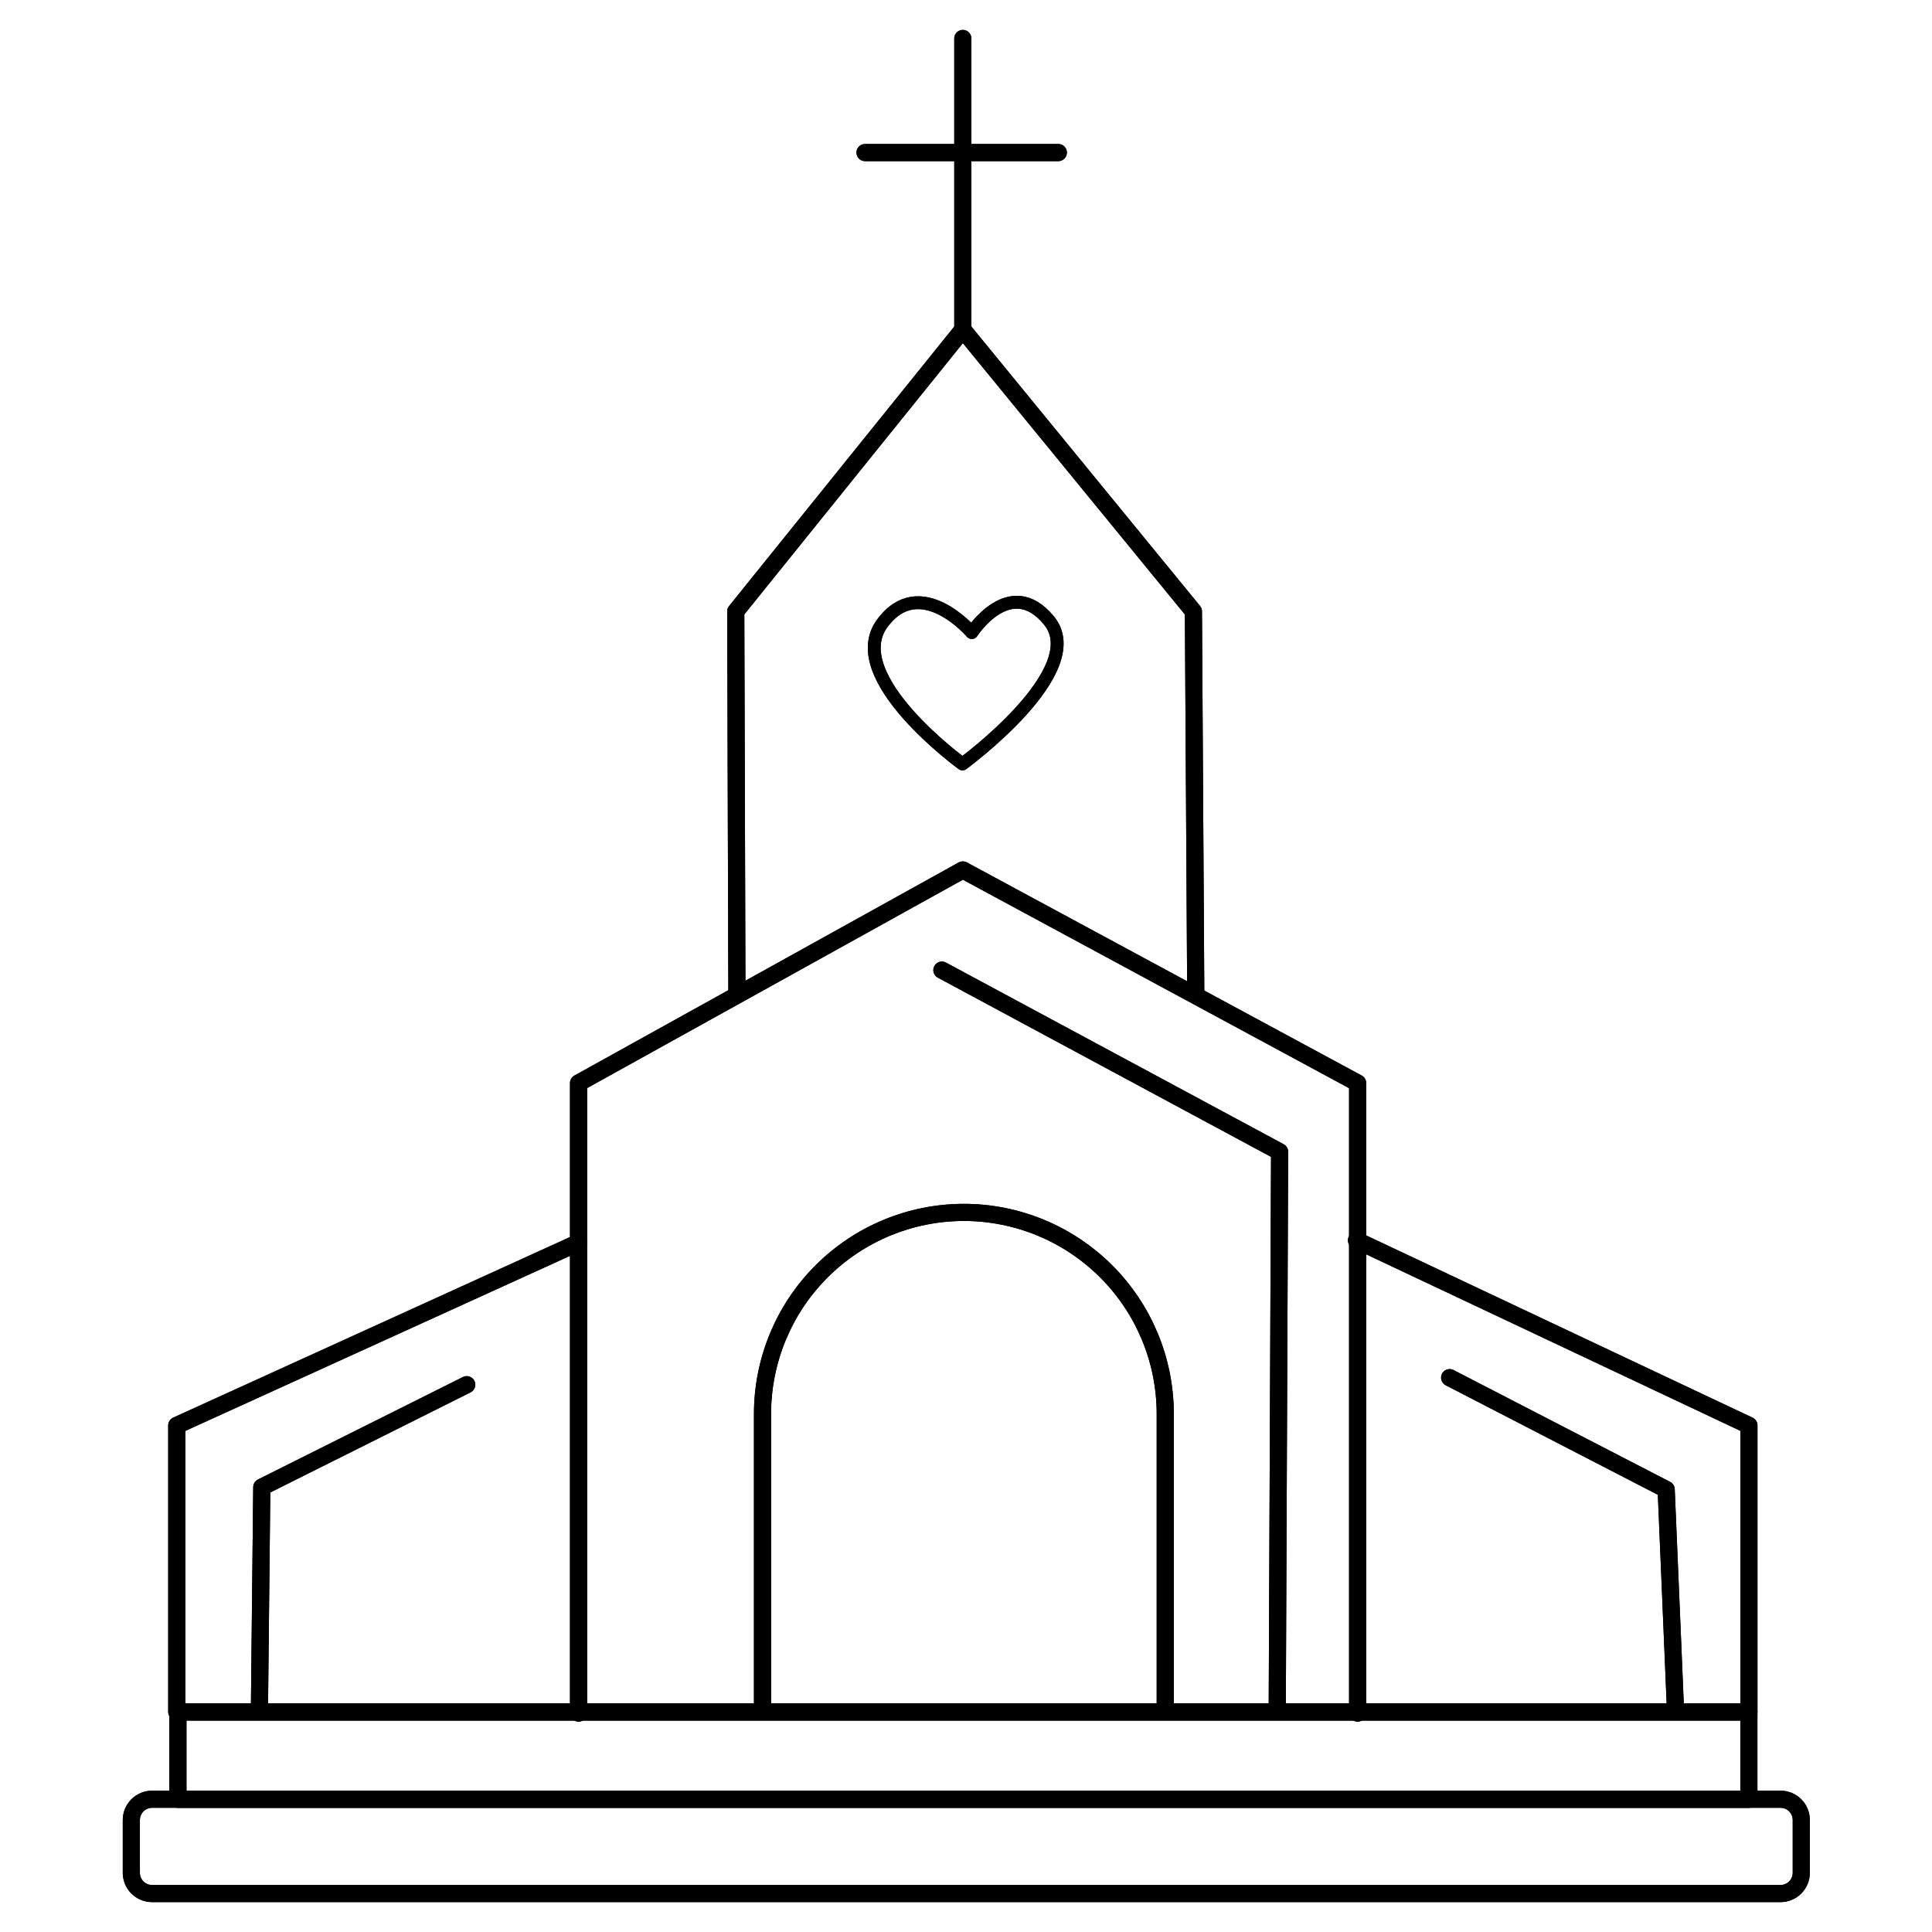 <svg xmlns="http://www.w3.org/2000/svg" xmlns:xlink="http://www.w3.org/1999/xlink" width="512" zoomAndPan="magnify" viewBox="0 0 384 384" height="512" preserveAspectRatio="xMidYMid meet" version="1.2"><defs><clipPath id="844760af7c"><path d="M 24.41 356 L 359.66 356 L 359.66 378.539 L 24.41 378.539 Z M 24.41 356 "/></clipPath><clipPath id="fe2a73ba73"><path d="M 189 5.789 L 194 5.789 L 194 68 L 189 68 Z M 189 5.789 "/></clipPath><clipPath id="5c5eab3f9f"><path d="M 24.41 356 L 359.66 356 L 359.66 378.539 L 24.41 378.539 Z M 24.41 356 "/></clipPath><clipPath id="cf5089e6c7"><path d="M 189 5.789 L 194 5.789 L 194 68 L 189 68 Z M 189 5.789 "/></clipPath></defs><g id="88c7086b8c"><path style="fill:none;stroke-width:3;stroke-linecap:round;stroke-linejoin:round;stroke:#000000;stroke-opacity:1;stroke-miterlimit:4;" d="M 251.279 176.521 C 251.279 176.521 260.222 162.689 269.28 173.672 C 278.98 185.38 249.099 207.199 249.099 207.199 C 249.099 207.199 221.168 186.94 230.35 174.388 C 239.192 162.35 251.279 176.521 251.279 176.521 Z M 251.279 176.521 " transform="matrix(0.851,0,0,0.851,-20.686,-24.488)"/><g clip-rule="nonzero" clip-path="url(#844760af7c)"><path style="fill:none;stroke-width:4;stroke-linecap:round;stroke-linejoin:round;stroke:#000000;stroke-opacity:1;stroke-miterlimit:4;" d="M 59.83 449 L 440.158 449 C 440.48 449 440.792 449.032 441.104 449.092 C 441.421 449.156 441.724 449.248 442.017 449.367 C 442.311 449.491 442.591 449.642 442.853 449.817 C 443.119 449.996 443.363 450.198 443.588 450.422 C 443.812 450.647 444.014 450.89 444.194 451.156 C 444.368 451.422 444.519 451.698 444.639 451.996 C 444.763 452.29 444.855 452.592 444.919 452.904 C 444.979 453.216 445.011 453.533 445.011 453.849 L 445.011 466.181 C 445.011 466.498 444.979 466.814 444.919 467.126 C 444.855 467.438 444.763 467.741 444.639 468.035 C 444.519 468.328 444.368 468.608 444.194 468.874 C 444.014 469.14 443.812 469.383 443.588 469.608 C 443.363 469.833 443.119 470.035 442.853 470.214 C 442.591 470.388 442.311 470.539 442.017 470.659 C 441.724 470.783 441.421 470.874 441.104 470.939 C 440.792 470.998 440.48 471.03 440.158 471.03 L 59.83 471.03 C 59.513 471.03 59.196 470.998 58.884 470.939 C 58.572 470.874 58.269 470.783 57.975 470.659 C 57.681 470.539 57.401 470.388 57.135 470.214 C 56.869 470.035 56.625 469.833 56.4 469.608 C 56.175 469.383 55.973 469.14 55.799 468.874 C 55.62 468.608 55.473 468.328 55.349 468.035 C 55.225 467.741 55.133 467.438 55.074 467.126 C 55.009 466.814 54.982 466.498 54.982 466.181 L 54.982 453.849 C 54.982 453.533 55.009 453.216 55.074 452.904 C 55.133 452.592 55.225 452.29 55.349 451.996 C 55.473 451.698 55.62 451.422 55.799 451.156 C 55.973 450.89 56.175 450.647 56.4 450.422 C 56.625 450.198 56.869 449.996 57.135 449.817 C 57.401 449.642 57.681 449.491 57.975 449.367 C 58.269 449.248 58.572 449.156 58.884 449.092 C 59.196 449.032 59.513 449 59.83 449 Z M 59.83 449 " transform="matrix(0.851,0,0,0.851,-20.686,-24.488)"/></g><path style="fill:none;stroke-width:4;stroke-linecap:round;stroke-linejoin:round;stroke:#000000;stroke-opacity:1;stroke-miterlimit:4;" d="M 65.862 428.598 L 432.772 428.598 L 432.772 449 L 65.862 449 Z M 65.862 428.598 " transform="matrix(0.851,0,0,0.851,-20.686,-24.488)"/><path style="fill:none;stroke-width:4;stroke-linecap:round;stroke-linejoin:round;stroke:#000000;stroke-opacity:1;stroke-miterlimit:4;" d="M 341.121 318.452 L 432.781 361.691 L 432.781 428.598 L 65.591 428.598 L 65.591 361.691 L 159.431 318.988 " transform="matrix(0.851,0,0,0.851,-20.686,-24.488)"/><path style="fill:none;stroke-width:4;stroke-linecap:round;stroke-linejoin:round;stroke:#000000;stroke-opacity:1;stroke-miterlimit:4;" d="M 159.431 428.878 L 159.431 281.732 L 249.181 231.959 L 341.392 281.732 L 341.392 428.878 " transform="matrix(0.851,0,0,0.851,-20.686,-24.488)"/><path style="fill:none;stroke-width:4;stroke-linecap:round;stroke-linejoin:round;stroke:#000000;stroke-opacity:1;stroke-miterlimit:4;" d="M 196.419 260.789 L 196.149 171.571 L 249.181 105.751 L 303.04 171.571 L 303.582 260.238 " transform="matrix(0.851,0,0,0.851,-20.686,-24.488)"/><g clip-rule="nonzero" clip-path="url(#fe2a73ba73)"><path style="fill:none;stroke-width:4;stroke-linecap:round;stroke-linejoin:round;stroke:#000000;stroke-opacity:1;stroke-miterlimit:4;" d="M 249.181 105.751 L 249.181 37.761 " transform="matrix(0.851,0,0,0.851,-20.686,-24.488)"/></g><path style="fill:none;stroke-width:4;stroke-linecap:round;stroke-linejoin:round;stroke:#000000;stroke-opacity:1;stroke-miterlimit:4;" d="M 226.342 64.411 L 271.488 64.411 " transform="matrix(0.851,0,0,0.851,-20.686,-24.488)"/><path style="fill:none;stroke-width:4;stroke-linecap:round;stroke-linejoin:round;stroke:#000000;stroke-opacity:1;stroke-miterlimit:4;" d="M 244.292 255.352 L 323.171 297.779 L 322.62 427.791 " transform="matrix(0.851,0,0,0.851,-20.686,-24.488)"/><path style="fill:none;stroke-width:4;stroke-linecap:round;stroke-linejoin:round;stroke:#000000;stroke-opacity:1;stroke-miterlimit:4;" d="M 362.881 350.538 L 413.458 376.652 L 415.639 428.328 " transform="matrix(0.851,0,0,0.851,-20.686,-24.488)"/><path style="fill:none;stroke-width:4;stroke-linecap:round;stroke-linejoin:round;stroke:#000000;stroke-opacity:1;stroke-miterlimit:4;" d="M 133.319 352.181 L 85.451 376.11 L 84.9 428.328 " transform="matrix(0.851,0,0,0.851,-20.686,-24.488)"/><path style="fill:none;stroke-width:4;stroke-linecap:round;stroke-linejoin:round;stroke:#000000;stroke-opacity:1;stroke-miterlimit:4;" d="M 202.401 428.351 L 202.401 358.998 C 202.401 357.457 202.475 355.92 202.626 354.387 C 202.778 352.855 203.003 351.332 203.306 349.818 C 203.604 348.309 203.98 346.813 204.426 345.34 C 204.876 343.863 205.394 342.413 205.982 340.991 C 206.574 339.569 207.231 338.174 207.956 336.816 C 208.681 335.458 209.476 334.137 210.329 332.853 C 211.188 331.573 212.106 330.339 213.084 329.146 C 214.062 327.953 215.095 326.815 216.183 325.723 C 217.275 324.636 218.414 323.599 219.607 322.622 C 220.796 321.645 222.031 320.727 223.317 319.869 C 224.598 319.016 225.915 318.222 227.274 317.497 C 228.638 316.768 230.029 316.112 231.452 315.52 C 232.875 314.933 234.326 314.415 235.799 313.965 C 237.273 313.52 238.769 313.144 240.28 312.846 C 241.79 312.543 243.314 312.318 244.848 312.167 C 246.381 312.015 247.919 311.942 249.461 311.942 C 250.999 311.942 252.537 312.02 254.071 312.171 C 255.599 312.327 257.123 312.552 258.634 312.855 C 260.144 313.157 261.636 313.534 263.105 313.979 C 264.579 314.428 266.03 314.947 267.453 315.539 C 268.871 316.13 270.262 316.791 271.621 317.516 C 272.98 318.245 274.298 319.034 275.578 319.892 C 276.855 320.75 278.09 321.668 279.279 322.645 C 280.472 323.622 281.611 324.654 282.699 325.746 C 283.787 326.834 284.82 327.976 285.793 329.164 C 286.771 330.357 287.684 331.591 288.543 332.876 C 289.397 334.156 290.186 335.472 290.912 336.835 C 291.637 338.193 292.293 339.583 292.886 341.005 C 293.473 342.427 293.992 343.877 294.437 345.35 C 294.883 346.822 295.259 348.318 295.558 349.827 C 295.856 351.337 296.081 352.86 296.232 354.392 C 296.384 355.924 296.462 357.461 296.462 358.998 L 296.462 428.351 " transform="matrix(0.851,0,0,0.851,-20.686,-24.488)"/><path style="fill:none;stroke-width:3;stroke-linecap:round;stroke-linejoin:round;stroke:#000000;stroke-opacity:1;stroke-miterlimit:4;" d="M 251.279 176.521 C 251.279 176.521 260.222 162.689 269.28 173.672 C 278.98 185.38 249.099 207.199 249.099 207.199 C 249.099 207.199 221.168 186.94 230.35 174.388 C 239.192 162.35 251.279 176.521 251.279 176.521 Z M 251.279 176.521 " transform="matrix(0.851,0,0,0.851,-20.686,-24.488)"/><g clip-rule="nonzero" clip-path="url(#5c5eab3f9f)"><path style="fill:none;stroke-width:4;stroke-linecap:round;stroke-linejoin:round;stroke:#000000;stroke-opacity:1;stroke-miterlimit:4;" d="M 59.83 449 L 440.158 449 C 440.48 449 440.792 449.032 441.104 449.092 C 441.421 449.156 441.724 449.248 442.017 449.367 C 442.311 449.491 442.591 449.642 442.853 449.817 C 443.119 449.996 443.363 450.198 443.588 450.422 C 443.812 450.647 444.014 450.89 444.194 451.156 C 444.368 451.422 444.519 451.698 444.639 451.996 C 444.763 452.29 444.855 452.592 444.919 452.904 C 444.979 453.216 445.011 453.533 445.011 453.849 L 445.011 466.181 C 445.011 466.498 444.979 466.814 444.919 467.126 C 444.855 467.438 444.763 467.741 444.639 468.035 C 444.519 468.328 444.368 468.608 444.194 468.874 C 444.014 469.14 443.812 469.383 443.588 469.608 C 443.363 469.833 443.119 470.035 442.853 470.214 C 442.591 470.388 442.311 470.539 442.017 470.659 C 441.724 470.783 441.421 470.874 441.104 470.939 C 440.792 470.998 440.48 471.03 440.158 471.03 L 59.83 471.03 C 59.513 471.03 59.196 470.998 58.884 470.939 C 58.572 470.874 58.269 470.783 57.975 470.659 C 57.681 470.539 57.401 470.388 57.135 470.214 C 56.869 470.035 56.625 469.833 56.4 469.608 C 56.175 469.383 55.973 469.14 55.799 468.874 C 55.62 468.608 55.473 468.328 55.349 468.035 C 55.225 467.741 55.133 467.438 55.074 467.126 C 55.009 466.814 54.982 466.498 54.982 466.181 L 54.982 453.849 C 54.982 453.533 55.009 453.216 55.074 452.904 C 55.133 452.592 55.225 452.29 55.349 451.996 C 55.473 451.698 55.62 451.422 55.799 451.156 C 55.973 450.89 56.175 450.647 56.4 450.422 C 56.625 450.198 56.869 449.996 57.135 449.817 C 57.401 449.642 57.681 449.491 57.975 449.367 C 58.269 449.248 58.572 449.156 58.884 449.092 C 59.196 449.032 59.513 449 59.83 449 Z M 59.83 449 " transform="matrix(0.851,0,0,0.851,-20.686,-24.488)"/></g><path style="fill:none;stroke-width:4;stroke-linecap:round;stroke-linejoin:round;stroke:#000000;stroke-opacity:1;stroke-miterlimit:4;" d="M 65.862 428.598 L 432.772 428.598 L 432.772 449 L 65.862 449 Z M 65.862 428.598 " transform="matrix(0.851,0,0,0.851,-20.686,-24.488)"/><path style="fill:none;stroke-width:4;stroke-linecap:round;stroke-linejoin:round;stroke:#000000;stroke-opacity:1;stroke-miterlimit:4;" d="M 341.121 318.452 L 432.781 361.691 L 432.781 428.598 L 65.591 428.598 L 65.591 361.691 L 159.431 318.988 " transform="matrix(0.851,0,0,0.851,-20.686,-24.488)"/><path style="fill:none;stroke-width:4;stroke-linecap:round;stroke-linejoin:round;stroke:#000000;stroke-opacity:1;stroke-miterlimit:4;" d="M 159.431 428.878 L 159.431 281.732 L 249.181 231.959 L 341.392 281.732 L 341.392 428.878 " transform="matrix(0.851,0,0,0.851,-20.686,-24.488)"/><path style="fill:none;stroke-width:4;stroke-linecap:round;stroke-linejoin:round;stroke:#000000;stroke-opacity:1;stroke-miterlimit:4;" d="M 196.419 260.789 L 196.149 171.571 L 249.181 105.751 L 303.04 171.571 L 303.582 260.238 " transform="matrix(0.851,0,0,0.851,-20.686,-24.488)"/><g clip-rule="nonzero" clip-path="url(#cf5089e6c7)"><path style="fill:none;stroke-width:4;stroke-linecap:round;stroke-linejoin:round;stroke:#000000;stroke-opacity:1;stroke-miterlimit:4;" d="M 249.181 105.751 L 249.181 37.761 " transform="matrix(0.851,0,0,0.851,-20.686,-24.488)"/></g><path style="fill:none;stroke-width:4;stroke-linecap:round;stroke-linejoin:round;stroke:#000000;stroke-opacity:1;stroke-miterlimit:4;" d="M 226.342 64.411 L 271.488 64.411 " transform="matrix(0.851,0,0,0.851,-20.686,-24.488)"/><path style="fill:none;stroke-width:4;stroke-linecap:round;stroke-linejoin:round;stroke:#000000;stroke-opacity:1;stroke-miterlimit:4;" d="M 244.292 255.352 L 323.171 297.779 L 322.62 427.791 " transform="matrix(0.851,0,0,0.851,-20.686,-24.488)"/><path style="fill:none;stroke-width:4;stroke-linecap:round;stroke-linejoin:round;stroke:#000000;stroke-opacity:1;stroke-miterlimit:4;" d="M 362.881 350.538 L 413.458 376.652 L 415.639 428.328 " transform="matrix(0.851,0,0,0.851,-20.686,-24.488)"/><path style="fill:none;stroke-width:4;stroke-linecap:round;stroke-linejoin:round;stroke:#000000;stroke-opacity:1;stroke-miterlimit:4;" d="M 133.319 352.181 L 85.451 376.11 L 84.9 428.328 " transform="matrix(0.851,0,0,0.851,-20.686,-24.488)"/><path style="fill:none;stroke-width:4;stroke-linecap:round;stroke-linejoin:round;stroke:#000000;stroke-opacity:1;stroke-miterlimit:4;" d="M 202.401 428.351 L 202.401 358.998 C 202.401 357.457 202.475 355.92 202.626 354.387 C 202.778 352.855 203.003 351.332 203.306 349.818 C 203.604 348.309 203.98 346.813 204.426 345.34 C 204.876 343.863 205.394 342.413 205.982 340.991 C 206.574 339.569 207.231 338.174 207.956 336.816 C 208.681 335.458 209.476 334.137 210.329 332.853 C 211.188 331.573 212.106 330.339 213.084 329.146 C 214.062 327.953 215.095 326.815 216.183 325.723 C 217.275 324.636 218.414 323.599 219.607 322.622 C 220.796 321.645 222.031 320.727 223.317 319.869 C 224.598 319.016 225.915 318.222 227.274 317.497 C 228.638 316.768 230.029 316.112 231.452 315.52 C 232.875 314.933 234.326 314.415 235.799 313.965 C 237.273 313.52 238.769 313.144 240.28 312.846 C 241.79 312.543 243.314 312.318 244.848 312.167 C 246.381 312.015 247.919 311.942 249.461 311.942 C 250.999 311.942 252.537 312.02 254.071 312.171 C 255.599 312.327 257.123 312.552 258.634 312.855 C 260.144 313.157 261.636 313.534 263.105 313.979 C 264.579 314.428 266.03 314.947 267.453 315.539 C 268.871 316.13 270.262 316.791 271.621 317.516 C 272.98 318.245 274.298 319.034 275.578 319.892 C 276.855 320.75 278.09 321.668 279.279 322.645 C 280.472 323.622 281.611 324.654 282.699 325.746 C 283.787 326.834 284.82 327.976 285.793 329.164 C 286.771 330.357 287.684 331.591 288.543 332.876 C 289.397 334.156 290.186 335.472 290.912 336.835 C 291.637 338.193 292.293 339.583 292.886 341.005 C 293.473 342.427 293.992 343.877 294.437 345.35 C 294.883 346.822 295.259 348.318 295.558 349.827 C 295.856 351.337 296.081 352.86 296.232 354.392 C 296.384 355.924 296.462 357.461 296.462 358.998 L 296.462 428.351 " transform="matrix(0.851,0,0,0.851,-20.686,-24.488)"/></g></svg>